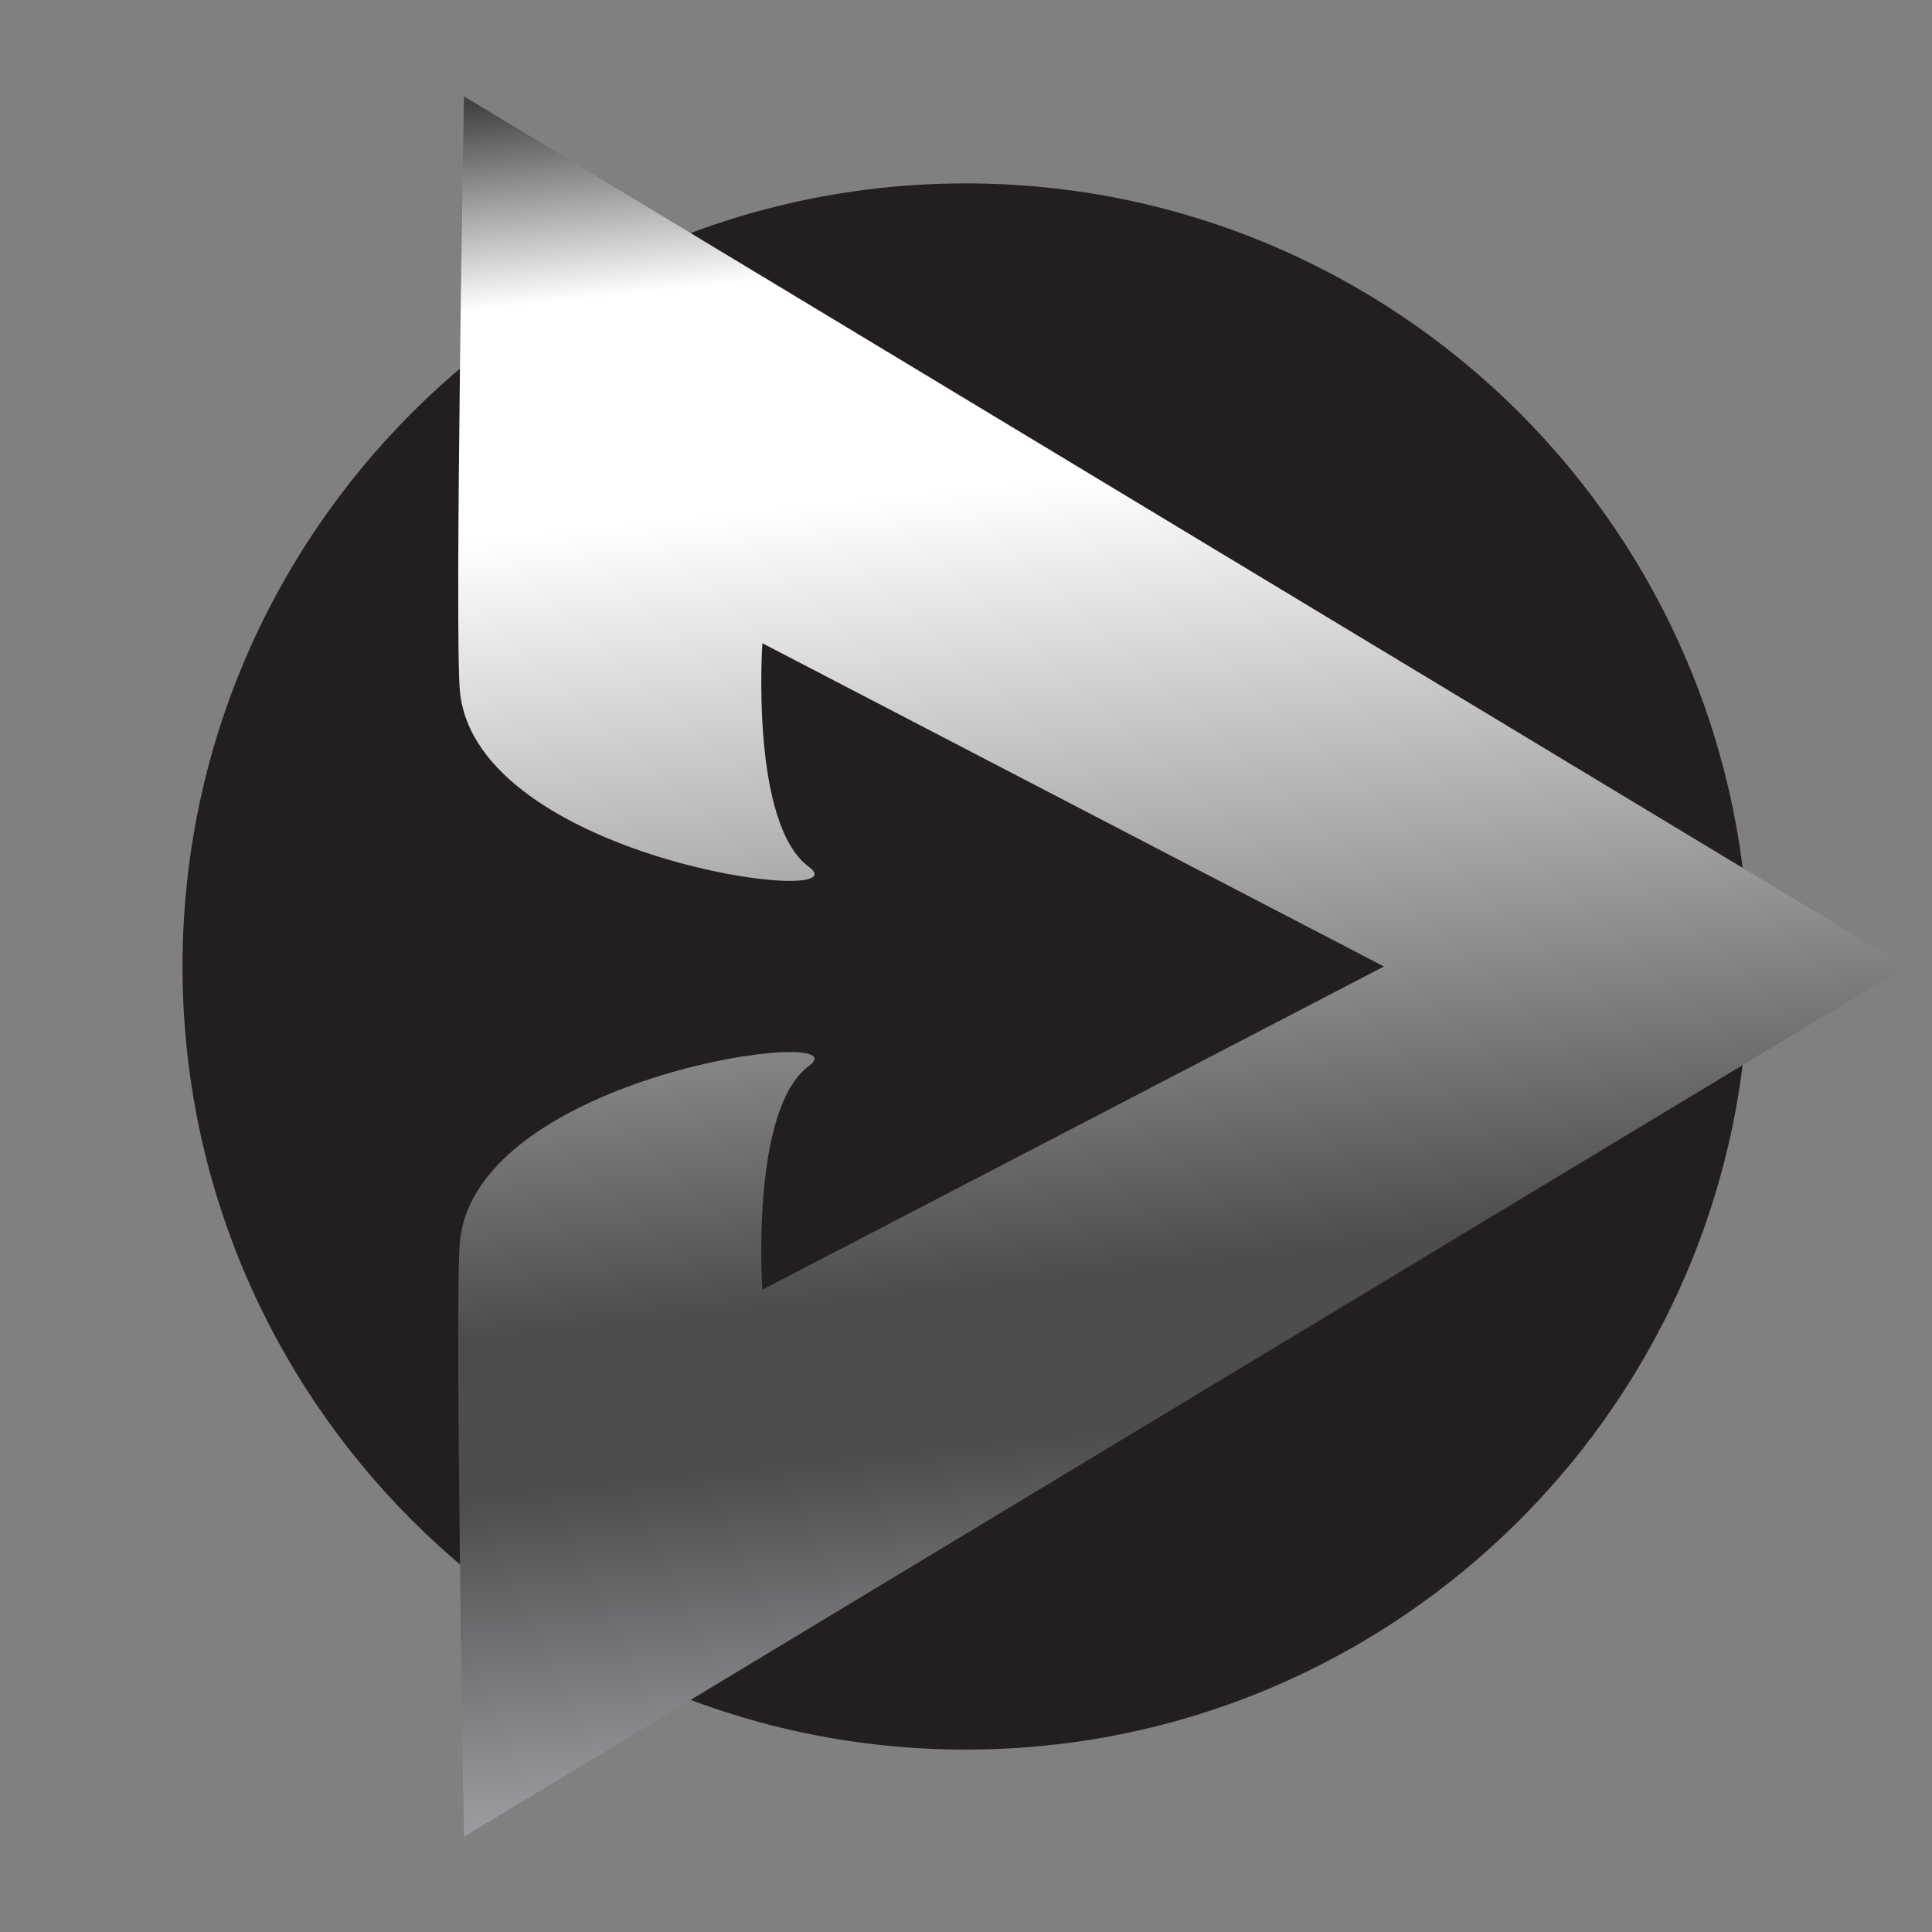 <?xml version="1.0" encoding="UTF-8" standalone="no"?>
<svg
        xmlns="http://www.w3.org/2000/svg"
        viewBox="0 0 295 295"
        height="295"
        width="295"
        xml:space="preserve"
        id="svg2"
        version="1.1">
    <rect x="0" y="0" width="295" height="295" fill="#808080" stroke="none"/>
    <defs
            id="defs6"><clipPath
       id="clipPath18"
       clipPathUnits="userSpaceOnUse"><path
         id="path16"
         d="M 0,400 H 800 V 0 H 0 Z"
         /></clipPath>
        <clipPath
                id="clipPath54"
                clipPathUnits="userSpaceOnUse"><path
         id="path52"
         d="M 0,400 H 800 V 0 H 0 Z"
         /></clipPath>
        <clipPath
                id="clipPath94"
                clipPathUnits="userSpaceOnUse"><path
         id="path92"
         d="M 6.559,69.416 H 262.181 V 340.378 H 6.559 Z"
         /></clipPath>
        <clipPath
                id="clipPath106"
                clipPathUnits="userSpaceOnUse"><path
         id="path104"
         d="m 79.856,247.622 c 1.898,-19.21 46.424,-24.855 39.986,-20.099 v 0 c -6.77,4.975 -5.339,25.627 -5.339,25.627 v 0 L 185.699,216.122 114.503,179.1 c 0,0 -1.431,20.648 5.339,25.633 v 0 c 6.438,4.746 -38.088,-0.894 -39.986,-20.114 v 0 c -0.627,-6.459 0.469,-68.17 0.469,-68.17 v 0 L 245.51,216.122 80.325,315.795 c 0,0 -1.096,-61.711 -0.469,-68.173"
         /></clipPath>
        <linearGradient
                id="linearGradient130"
                spreadMethod="pad"
                gradientTransform="matrix(-17.305,197.79,-197.79,-17.305,170.386,124.468)"
                gradientUnits="userSpaceOnUse"
                y2="0"
                x2="1"
                y1="0"
                x1="0"><stop
         id="stop112"
         offset="0"
         style="stop-opacity:1;stop-color:#231f20" />
            <stop
                    id="stop114"
                    offset="0"
                    style="stop-opacity:1;stop-color:#231f20"/>
            <stop
                    id="stop116"
                    offset="0"
                    style="stop-opacity:1;stop-color:#9ea0a3"/>
            <stop
                    id="stop118"
                    offset="0.2"
                    style="stop-opacity:1;stop-color:#4d4d4f"/>
            <stop
                    id="stop120"
                    offset="0.294"
                    style="stop-opacity:1;stop-color:#4d4d4f"/>
            <stop
                    id="stop122"
                    offset="0.749"
                    style="stop-opacity:1;stop-color:#ffffff"/>
            <stop
                    id="stop124"
                    offset="0.761"
                    style="stop-opacity:1;stop-color:#ffffff"/>
            <stop
                    id="stop126"
                    offset="0.881"
                    style="stop-opacity:1;stop-color:#ffffff"/>
            <stop
                    id="stop128"
                    offset="1"
                    style="stop-opacity:1;stop-color:#404041"/></linearGradient></defs>
    <g
            transform="matrix(1.333,0,0,-1.333,-62.483,450.265)"
            id="g10"><g
       id="g12" />
        <g
                id="g48"/>
        <g
                id="g88"
                transform="translate(20.919,11.103)"><g
         clip-path="url(#clipPath94)"
         id="g90"><g
           transform="translate(226.275,215.968)"
           id="g96"><path
             id="path98"
             style="fill:#231f20;fill-opacity:1;fill-rule:nonzero;stroke:none"
             d="m 0,0 c 0,-49.536 -40.161,-89.698 -89.7,-89.698 -49.539,0 -89.713,40.162 -89.713,89.698 0,49.542 40.174,89.704 89.713,89.704 C -40.161,89.704 0,49.542 0,0"
             /></g></g></g>
        <g
                id="g100"
                transform="translate(19.7,10.952)"><g
         clip-path="url(#clipPath106)"
         id="g102"><g
           id="g108"><g
             id="g110"><path
               id="path132"
               style="fill:url(#linearGradient130);stroke:none"
               d="m 79.856,247.622 c 1.898,-19.21 46.424,-24.855 39.986,-20.099 v 0 c -6.77,4.975 -5.339,25.627 -5.339,25.627 v 0 L 185.699,216.122 114.503,179.1 c 0,0 -1.431,20.648 5.339,25.633 v 0 c 6.438,4.746 -38.088,-0.894 -39.986,-20.114 v 0 c -0.627,-6.459 0.469,-68.17 0.469,-68.17 v 0 L 245.51,216.122 80.325,315.795 c 0,0 -1.096,-61.711 -0.469,-68.173"
               /></g></g></g></g></g></svg>